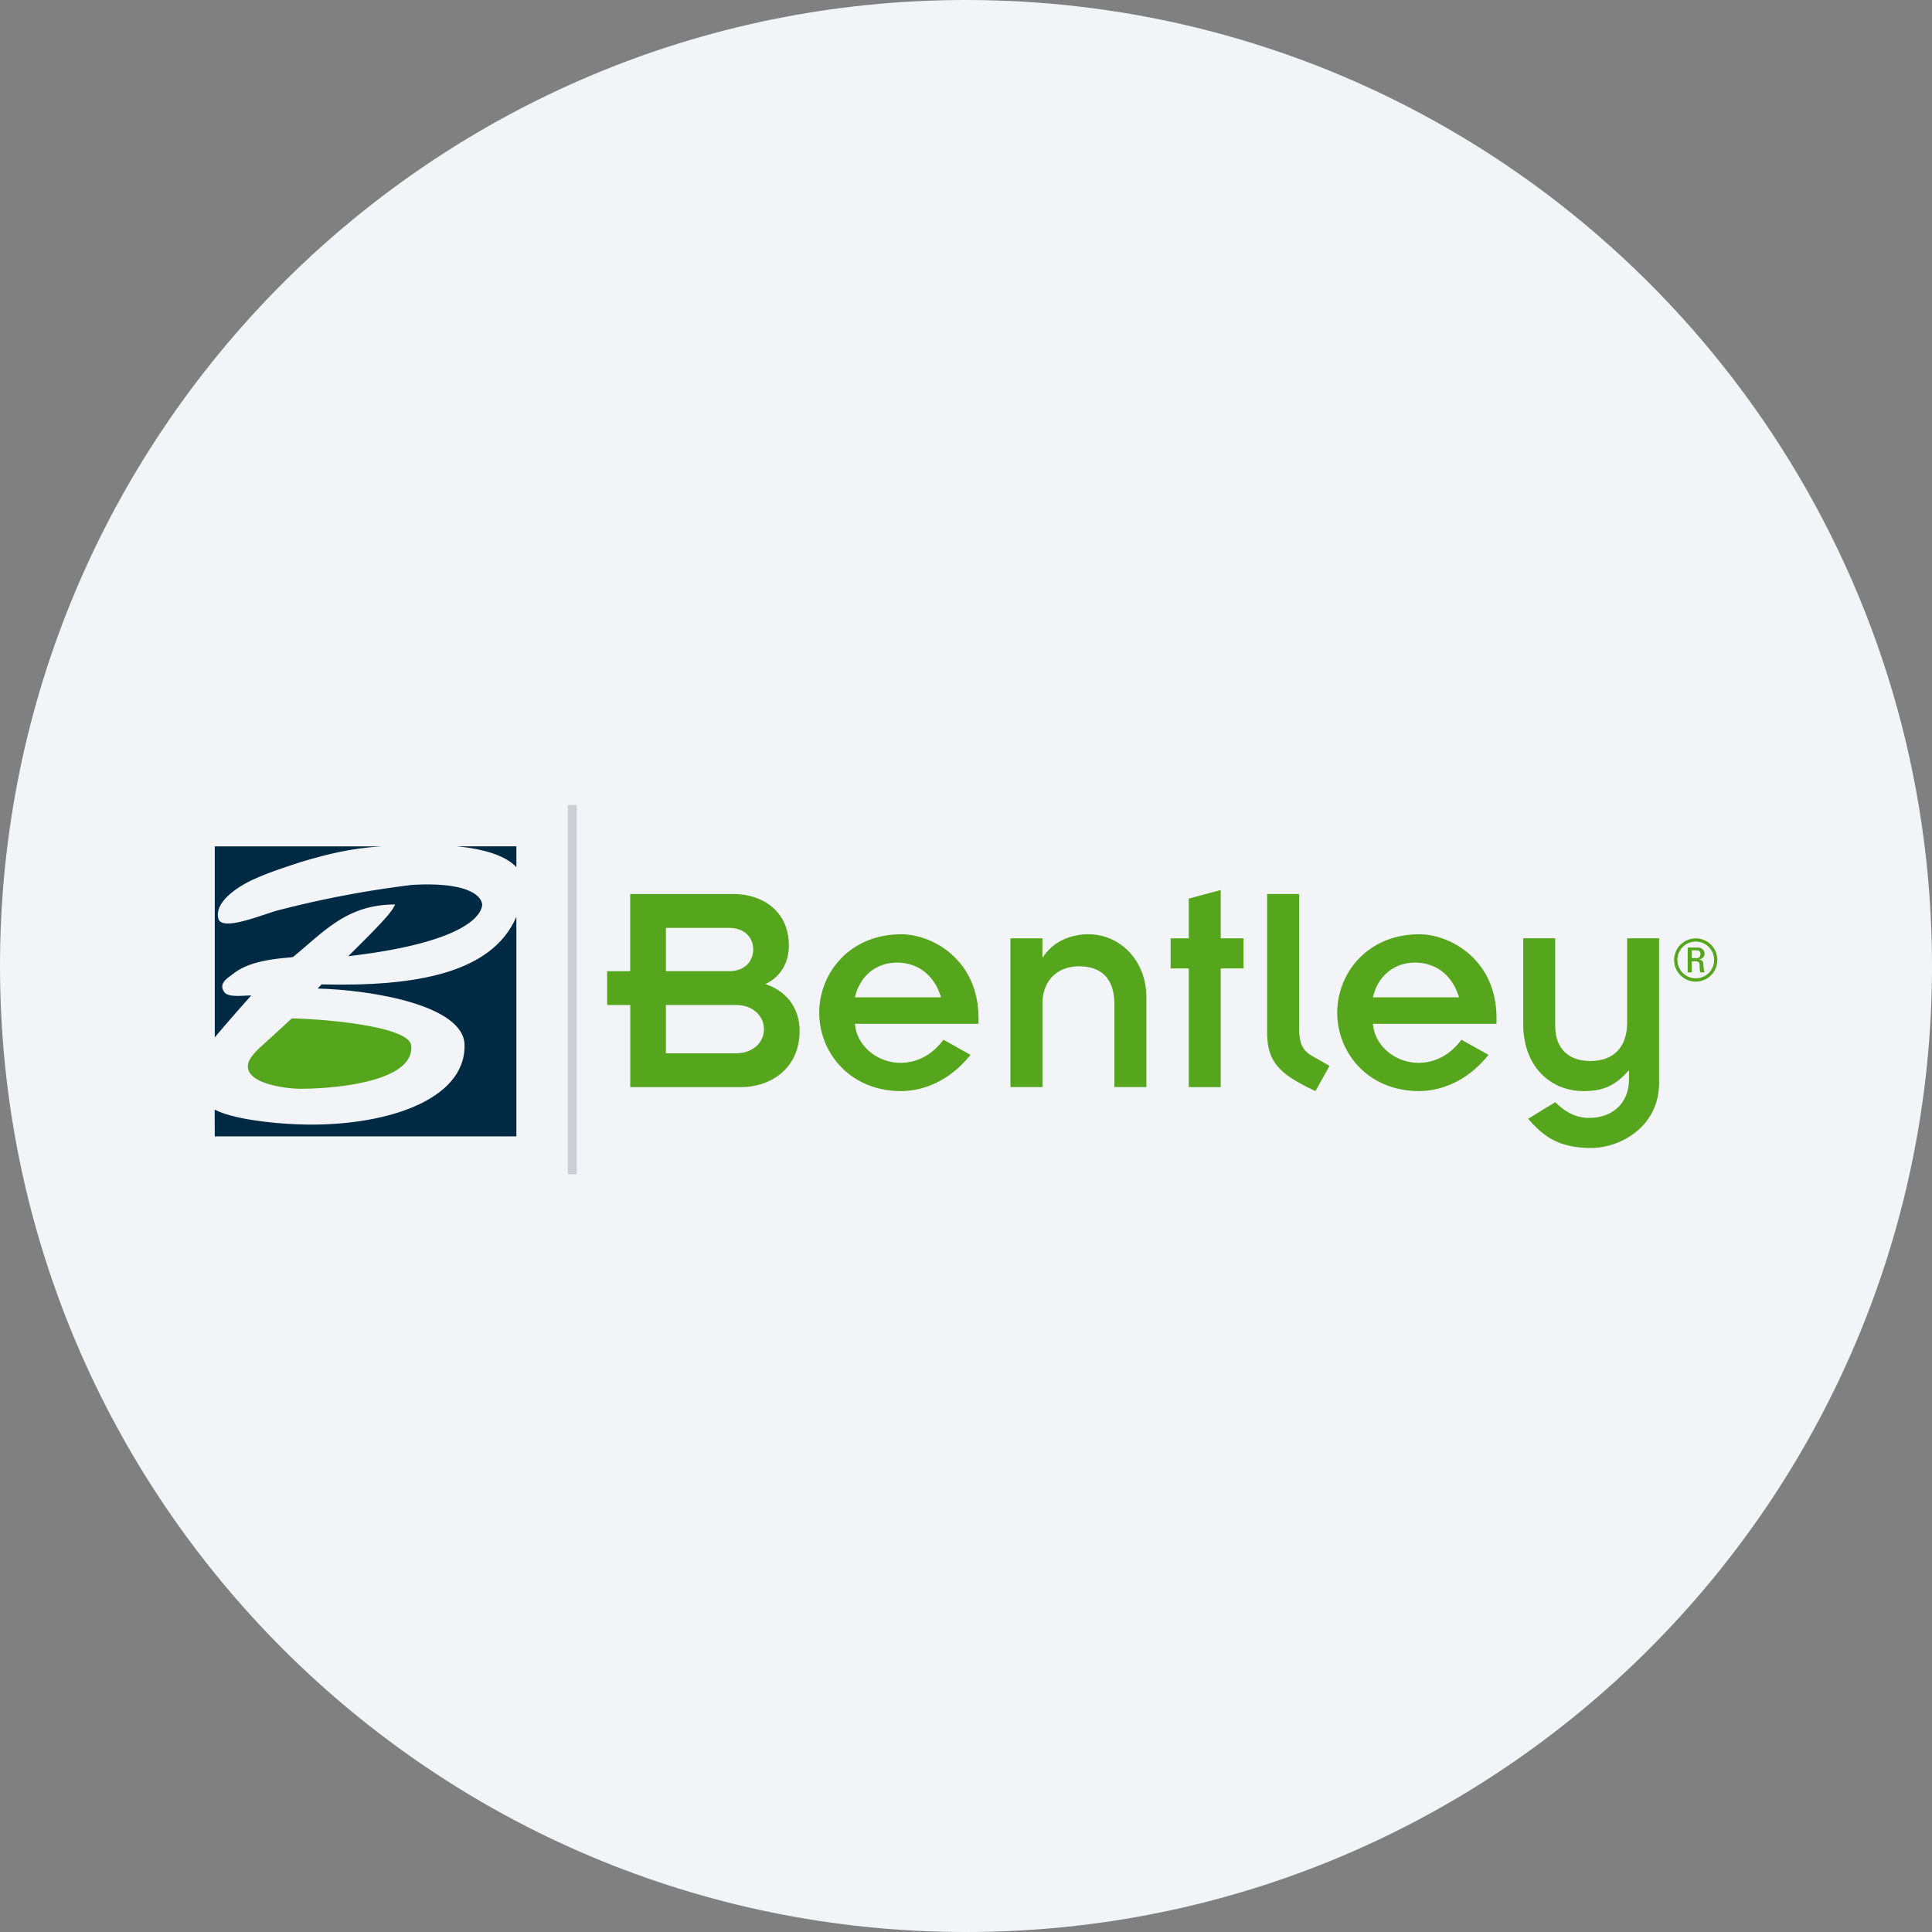 <svg width="36" height="36" fill="none" xmlns="http://www.w3.org/2000/svg"><rect width="100%" height="100%" fill="#808080" stroke="none"/><path d="M18 0c2.837 0 5.52.656 7.907 1.825C31.884 4.753 36 10.895 36 18c0 9.942-8.058 18-18 18-9.94 0-18-8.057-18-18C0 8.06 8.06 0 18 0z" fill="#F2F4F7"/><path d="M12.408 19.626h1.312c.298 0 .515-.194.515-.447 0-.257-.217-.452-.515-.452h-1.312v.9zm0-1.53h1.18c.292 0 .447-.188.447-.406 0-.212-.155-.4-.447-.4h-1.18v.807zm-.665.631h-.43v-.63h.43v-1.438h1.92c.549 0 1.036.32 1.036.962 0 .332-.172.596-.44.716.371.12.64.419.64.877 0 .642-.475 1.043-1.105 1.043h-2.05v-1.53zm5.791-.143c-.126-.424-.44-.647-.819-.647-.378 0-.688.234-.785.647h1.604zm.55 1.071c-.332.418-.79.67-1.289.676-.968 0-1.53-.727-1.53-1.46 0-.734.562-1.462 1.53-1.462.579 0 1.438.476 1.438 1.559v.109H15.93c.035.423.43.727.848.727.321 0 .596-.155.802-.43l.504.281zm.744-2.171h.596v.35h.012c.166-.259.47-.425.847-.425.585 0 1.078.487 1.078 1.175v1.672h-.596v-1.54c0-.505-.264-.71-.66-.71-.383 0-.68.245-.68.698v1.552h-.597v-2.772zm3.322.561h-.337v-.561h.338v-.74l.595-.16v.9h.425v.561h-.425v2.212h-.595v-2.212zm2.057-1.386v2.48c0 .321.069.436.246.539l.321.183-.263.47c-.613-.292-.9-.504-.9-1.083v-2.59h.596zm2.979 1.925c-.126-.424-.44-.647-.82-.647-.377 0-.687.234-.784.647h1.604zm.55 1.071c-.332.418-.79.67-1.289.676-.968 0-1.53-.727-1.53-1.46 0-.734.562-1.462 1.53-1.462.579 0 1.438.476 1.438 1.559v.109h-2.303c.034.423.43.727.848.727.32 0 .596-.155.802-.43l.504.281zm.647-2.171h.596v1.627c0 .464.286.659.653.659.464 0 .687-.287.687-.716v-1.57h.596v2.687c0 .847-.75 1.22-1.266 1.22-.624 0-.905-.235-1.174-.544l.504-.31c.189.184.378.293.636.293.395 0 .739-.241.739-.728v-.149h-.012c-.234.264-.452.378-.836.378-.619 0-1.123-.464-1.123-1.243v-1.604zm3.14.369h.096c.046 0 .067-.034.067-.075 0-.033-.016-.07-.067-.07h-.096v.145zm0 .266h-.075v-.463h.184c.089 0 .13.058.13.116 0 .054-.042.096-.101.107v.002c.058.006.078.024.081.117.001.02.008.093.018.121h-.074c-.017-.032-.013-.092-.018-.154-.006-.049-.049-.052-.07-.052h-.075v.206zm-.267-.232c0 .19.153.342.343.342a.34.34 0 0 0 .341-.342.342.342 0 1 0-.684 0zm.744 0a.402.402 0 1 1-.805.003.402.402 0 0 1 .805-.004z" fill="#55A61D"/><path fill-rule="evenodd" clip-rule="evenodd" d="M10.745 21.881h-.164V15h.165v6.881z" fill="#CACFD4"/><path d="M5.437 18.977c.37 0 2.19.115 2.226.508.057.63-1.244.796-2.045.803-.289 0-1-.09-1-.417 0-.16.197-.326.315-.432l.504-.462z" fill="#55A61D"/><path d="M8.512 15.77h1.11v.388c-.171-.182-.506-.328-1.11-.388zm1.11 1.313v4.092h-5.62L4 20.676c.32.17 1.04.257 1.563.275 1.552.056 3.12-.427 3.093-1.486-.019-.728-1.705-1.018-2.738-1.045l.074-.077c1.737.041 3.17-.198 3.63-1.26z" fill="#002A44"/><path d="M4.002 19.331v-3.56H7.11c-.624.041-1.044.157-1.5.29-.284.094-.78.249-1.077.424-.241.141-.528.376-.465.63.062.245.787-.061 1.097-.148a19.06 19.06 0 0 1 2.513-.478c1.045-.06 1.298.205 1.307.372-.022.25-.46.72-2.496.956.748-.736.81-.835.874-.963-.901 0-1.317.5-1.903.978-.089.023-.744.026-1.094.298-.122.095-.298.184-.192.35.075.12.397.063.507.07-.25.277-.54.614-.68.781z" fill="#002A44"/></svg>